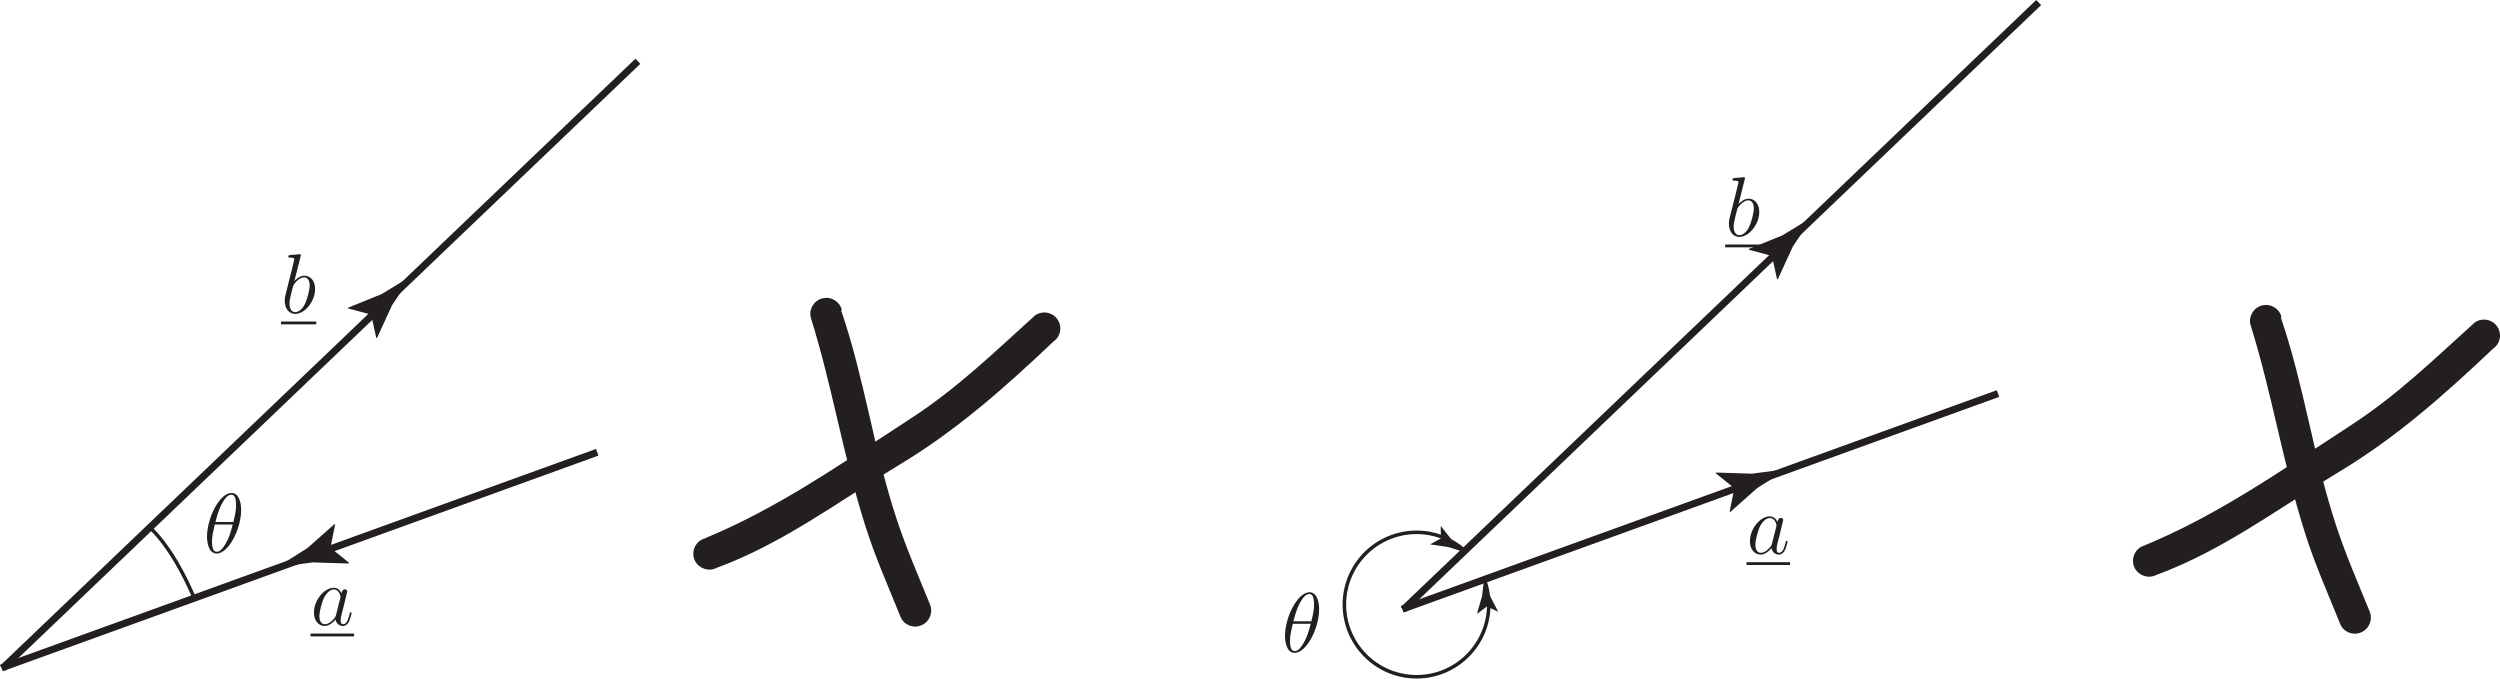 <?xml version="1.0" encoding="UTF-8"?>
<svg xmlns="http://www.w3.org/2000/svg" xmlns:xlink="http://www.w3.org/1999/xlink" width="352.511pt" height="95.674pt" viewBox="0 0 352.511 95.674" version="1.1">
<defs>
<g>
<symbol overflow="visible" id="glyph0-0">
<path style="stroke:none;" d=""/>
</symbol>
<symbol overflow="visible" id="glyph0-1">
<path style="stroke:none;" d="M 3.594 -1.422 C 3.531 -1.219 3.531 -1.188 3.375 -0.969 C 3.109 -0.641 2.578 -0.125 2.016 -0.125 C 1.531 -0.125 1.25 -0.562 1.25 -1.266 C 1.25 -1.922 1.625 -3.266 1.859 -3.766 C 2.266 -4.609 2.828 -5.031 3.281 -5.031 C 4.078 -5.031 4.234 -4.047 4.234 -3.953 C 4.234 -3.938 4.203 -3.797 4.188 -3.766 Z M 4.359 -4.484 C 4.234 -4.797 3.906 -5.266 3.281 -5.266 C 1.938 -5.266 0.484 -3.531 0.484 -1.75 C 0.484 -0.578 1.172 0.125 1.984 0.125 C 2.641 0.125 3.203 -0.391 3.531 -0.781 C 3.656 -0.078 4.219 0.125 4.578 0.125 C 4.938 0.125 5.219 -0.094 5.438 -0.531 C 5.625 -0.938 5.797 -1.656 5.797 -1.703 C 5.797 -1.766 5.75 -1.812 5.672 -1.812 C 5.562 -1.812 5.562 -1.75 5.516 -1.578 C 5.328 -0.875 5.109 -0.125 4.609 -0.125 C 4.266 -0.125 4.25 -0.438 4.25 -0.672 C 4.25 -0.938 4.281 -1.078 4.391 -1.547 C 4.469 -1.844 4.531 -2.109 4.625 -2.453 C 5.062 -4.25 5.172 -4.672 5.172 -4.75 C 5.172 -4.906 5.047 -5.047 4.859 -5.047 C 4.484 -5.047 4.391 -4.625 4.359 -4.484 Z M 4.359 -4.484 "/>
</symbol>
<symbol overflow="visible" id="glyph0-2">
<path style="stroke:none;" d="M 2.766 -8 C 2.766 -8.047 2.797 -8.109 2.797 -8.172 C 2.797 -8.297 2.672 -8.297 2.656 -8.297 C 2.641 -8.297 2.219 -8.266 2 -8.234 C 1.797 -8.219 1.609 -8.203 1.406 -8.188 C 1.109 -8.156 1.031 -8.156 1.031 -7.938 C 1.031 -7.812 1.141 -7.812 1.266 -7.812 C 1.875 -7.812 1.875 -7.703 1.875 -7.594 C 1.875 -7.5 1.781 -7.156 1.734 -6.938 L 1.453 -5.797 C 1.328 -5.312 0.641 -2.609 0.594 -2.391 C 0.531 -2.094 0.531 -1.891 0.531 -1.734 C 0.531 -0.516 1.219 0.125 2 0.125 C 3.375 0.125 4.812 -1.656 4.812 -3.391 C 4.812 -4.5 4.203 -5.266 3.297 -5.266 C 2.672 -5.266 2.109 -4.75 1.891 -4.516 Z M 2.016 -0.125 C 1.625 -0.125 1.203 -0.406 1.203 -1.344 C 1.203 -1.734 1.25 -1.953 1.453 -2.797 C 1.5 -2.953 1.688 -3.719 1.734 -3.875 C 1.75 -3.969 2.469 -5.031 3.281 -5.031 C 3.797 -5.031 4.047 -4.5 4.047 -3.891 C 4.047 -3.312 3.703 -1.953 3.406 -1.344 C 3.109 -0.688 2.562 -0.125 2.016 -0.125 Z M 2.016 -0.125 "/>
</symbol>
<symbol overflow="visible" id="glyph0-3">
<path style="stroke:none;" d="M 5.297 -6.016 C 5.297 -7.234 4.906 -8.422 3.938 -8.422 C 2.266 -8.422 0.484 -4.906 0.484 -2.281 C 0.484 -1.734 0.594 0.125 1.859 0.125 C 3.484 0.125 5.297 -3.297 5.297 -6.016 Z M 1.672 -4.328 C 1.859 -5.031 2.109 -6.031 2.578 -6.891 C 2.969 -7.609 3.391 -8.172 3.922 -8.172 C 4.312 -8.172 4.578 -7.844 4.578 -6.688 C 4.578 -6.266 4.547 -5.672 4.203 -4.328 Z M 4.109 -3.969 C 3.812 -2.797 3.562 -2.047 3.125 -1.297 C 2.781 -0.688 2.359 -0.125 1.859 -0.125 C 1.5 -0.125 1.188 -0.406 1.188 -1.594 C 1.188 -2.359 1.391 -3.172 1.578 -3.969 Z M 4.109 -3.969 "/>
</symbol>
</g>
<clipPath id="clip1">
  <path d="M 0 58 L 90 58 L 90 95.676 L 0 95.676 Z M 0 58 "/>
</clipPath>
<clipPath id="clip2">
  <path d="M 0 2 L 96 2 L 96 95.676 L 0 95.676 Z M 0 2 "/>
</clipPath>
<clipPath id="clip3">
  <path d="M 186 72 L 213 72 L 213 95.676 L 186 95.676 Z M 186 72 "/>
</clipPath>
<clipPath id="clip4">
  <path d="M 300 45 L 352.512 45 L 352.512 82 L 300 82 Z M 300 45 "/>
</clipPath>
</defs>
<g id="surface1">
<path style=" stroke:none;fill-rule:nonzero;fill:rgb(13.725%,12.157%,12.549%);fill-opacity:1;" d="M 0.211 94.176 L 84.211 63.773 "/>
<g clip-path="url(#clip1)" clip-rule="nonzero">
<path style="fill:none;stroke-width:1;stroke-linecap:butt;stroke-linejoin:miter;stroke:rgb(13.725%,12.157%,12.549%);stroke-opacity:1;stroke-miterlimit:4;" d="M 0.211 1.498 L 84.211 31.901 " transform="matrix(1,0,0,-1,0,95.674)"/>
</g>
<path style=" stroke:none;fill-rule:nonzero;fill:rgb(13.725%,12.157%,12.549%);fill-opacity:1;" d="M 46.594 77.246 L 49.223 79.359 L 49.152 79.457 L 44.098 79.301 C 42.438 79.52 40.773 79.738 39.113 79.957 C 40.527 79.059 41.945 78.164 43.363 77.266 L 47.148 73.914 L 47.258 73.926 L 46.594 77.246 "/>
<path style=" stroke:none;fill-rule:nonzero;fill:rgb(13.725%,12.157%,12.549%);fill-opacity:1;" d="M 0.344 94.242 L 89.945 8.641 "/>
<g clip-path="url(#clip2)" clip-rule="nonzero">
<path style="fill:none;stroke-width:1;stroke-linecap:butt;stroke-linejoin:miter;stroke:rgb(13.725%,12.157%,12.549%);stroke-opacity:1;stroke-miterlimit:4;" d="M 0.344 1.432 L 89.945 87.033 " transform="matrix(1,0,0,-1,0,95.674)"/>
</g>
<path style=" stroke:none;fill-rule:nonzero;fill:rgb(13.725%,12.157%,12.549%);fill-opacity:1;" d="M 52.328 44.363 L 49.07 43.488 L 49.098 43.375 L 53.785 41.48 C 55.219 40.609 56.652 39.738 58.086 38.867 C 57.148 40.258 56.215 41.648 55.277 43.043 L 53.168 47.637 L 53.062 47.672 L 52.328 44.363 "/>
<path style="fill:none;stroke-width:0.5;stroke-linecap:butt;stroke-linejoin:miter;stroke:rgb(13.725%,12.157%,12.549%);stroke-opacity:1;stroke-miterlimit:4;" d="M 21.395 21.049 C 23.953 18.49 26.023 14.576 27.457 11.194 " transform="matrix(1,0,0,-1,0,95.674)"/>
<path style="fill-rule:nonzero;fill:rgb(13.725%,12.157%,12.549%);fill-opacity:1;stroke-width:1;stroke-linecap:butt;stroke-linejoin:miter;stroke:rgb(13.725%,12.157%,12.549%);stroke-opacity:1;stroke-miterlimit:4;" d="M 197.727 9.779 L 281.727 40.182 " transform="matrix(1,0,0,-1,0,95.674)"/>
<path style=" stroke:none;fill-rule:nonzero;fill:rgb(13.725%,12.157%,12.549%);fill-opacity:1;" d="M 244.547 68.84 L 241.918 66.727 L 241.988 66.633 L 247.043 66.789 C 248.703 66.57 250.367 66.352 252.027 66.133 C 250.613 67.027 249.195 67.926 247.777 68.82 L 243.992 72.176 L 243.883 72.164 L 244.547 68.84 "/>
<path style="fill-rule:nonzero;fill:rgb(13.725%,12.157%,12.549%);fill-opacity:1;stroke-width:1;stroke-linecap:butt;stroke-linejoin:miter;stroke:rgb(13.725%,12.157%,12.549%);stroke-opacity:1;stroke-miterlimit:4;" d="M 197.863 9.713 L 287.461 95.315 " transform="matrix(1,0,0,-1,0,95.674)"/>
<path style=" stroke:none;fill-rule:nonzero;fill:rgb(13.725%,12.157%,12.549%);fill-opacity:1;" d="M 249.844 36.086 L 246.586 35.211 L 246.613 35.094 L 251.301 33.199 C 252.734 32.328 254.168 31.457 255.602 30.586 C 254.664 31.977 253.73 33.367 252.797 34.762 L 250.688 39.355 L 250.582 39.391 L 249.844 36.086 "/>
<path style=" stroke:none;fill-rule:nonzero;fill:rgb(13.725%,12.157%,12.549%);fill-opacity:1;" d="M 114.316 44.762 C 117.363 54.449 118.91 64.402 122.035 74.215 C 123.426 78.621 125.285 82.762 126.988 87.012 C 127.488 88.152 128.816 88.668 129.957 88.152 C 131.098 87.652 131.613 86.324 131.113 85.184 C 129.473 81.137 127.723 77.168 126.363 72.98 C 123.176 63.277 121.879 53.293 118.598 43.746 C 118.629 43.746 118.676 43.73 118.707 43.73 C 118.426 42.527 117.223 41.777 116.004 42.059 C 114.801 42.34 114.035 43.543 114.316 44.762 "/>
<path style=" stroke:none;fill-rule:nonzero;fill:rgb(13.725%,12.157%,12.549%);fill-opacity:1;" d="M 101.035 80.074 C 110.316 76.668 117.941 70.887 126.598 65.668 C 134.91 60.699 141.723 54.605 148.566 48.137 C 149.598 47.418 149.816 45.98 149.066 44.98 C 148.348 43.98 146.941 43.762 145.941 44.48 C 140.254 49.605 135.035 54.73 128.316 59.074 C 118.41 65.512 109.504 71.793 98.973 76.074 C 97.879 76.637 97.441 77.98 98.004 79.105 C 98.598 80.199 99.941 80.637 101.035 80.074 "/>
<path style=" stroke:none;fill-rule:nonzero;fill:rgb(13.725%,12.157%,12.549%);fill-opacity:1;" d="M 43.785 89.734 L 49.93 89.734 L 49.93 89.336 L 43.785 89.336 Z M 43.785 89.734 "/>
<path style=" stroke:none;fill-rule:nonzero;fill:rgb(13.725%,12.157%,12.549%);fill-opacity:1;" d="M 39.621 45.734 L 44.598 45.734 L 44.598 45.336 L 39.621 45.336 Z M 39.621 45.734 "/>
<path style=" stroke:none;fill-rule:nonzero;fill:rgb(13.725%,12.157%,12.549%);fill-opacity:1;" d="M 246.266 79.668 L 252.41 79.668 L 252.41 79.27 L 246.266 79.27 Z M 246.266 79.668 "/>
<path style=" stroke:none;fill-rule:nonzero;fill:rgb(13.725%,12.157%,12.549%);fill-opacity:1;" d="M 243.254 34.875 L 248.23 34.875 L 248.23 34.477 L 243.254 34.477 Z M 243.254 34.875 "/>
<g clip-path="url(#clip3)" clip-rule="nonzero">
<path style="fill:none;stroke-width:0.5;stroke-linecap:butt;stroke-linejoin:miter;stroke:rgb(13.725%,12.157%,12.549%);stroke-opacity:1;stroke-miterlimit:4;" d="M 206.395 18.147 C 204.609 19.686 202.285 20.615 199.746 20.615 C 194.121 20.615 189.562 16.057 189.562 10.432 C 189.562 4.811 194.121 0.248 199.746 0.248 C 205.367 0.248 209.926 4.811 209.926 10.432 C 209.926 11.662 209.707 12.842 209.309 13.936 " transform="matrix(1,0,0,-1,0,95.674)"/>
</g>
<path style=" stroke:none;fill-rule:nonzero;fill:rgb(13.725%,12.157%,12.549%);fill-opacity:1;" d="M 209.668 85.512 L 208.32 86.523 L 208.281 86.477 L 208.977 84.047 C 209.078 83.215 209.176 82.383 209.273 81.551 C 209.535 82.348 209.793 83.145 210.055 83.941 L 211.215 86.188 L 211.195 86.238 L 209.668 85.512 "/>
<path style=" stroke:none;fill-rule:nonzero;fill:rgb(13.725%,12.157%,12.549%);fill-opacity:1;" d="M 203.18 75.91 L 203.141 74.227 L 203.199 74.223 L 204.77 76.207 C 205.387 76.773 206.008 77.34 206.625 77.902 C 205.824 77.648 205.027 77.395 204.227 77.141 L 201.727 76.773 L 201.695 76.727 L 203.18 75.91 "/>
<path style=" stroke:none;fill-rule:nonzero;fill:rgb(13.725%,12.157%,12.549%);fill-opacity:1;" d="M 317.316 45.762 C 320.363 55.449 321.91 65.402 325.035 75.215 C 326.426 79.621 328.285 83.762 329.988 88.012 C 330.488 89.152 331.816 89.668 332.957 89.152 C 334.098 88.652 334.613 87.324 334.113 86.184 C 332.473 82.137 330.723 78.168 329.363 73.98 C 326.176 64.277 324.879 54.293 321.598 44.746 C 321.629 44.746 321.676 44.73 321.707 44.73 C 321.426 43.527 320.223 42.777 319.004 43.059 C 317.801 43.34 317.035 44.543 317.316 45.762 "/>
<g clip-path="url(#clip4)" clip-rule="nonzero">
<path style=" stroke:none;fill-rule:nonzero;fill:rgb(13.725%,12.157%,12.549%);fill-opacity:1;" d="M 304.035 81.074 C 313.316 77.668 320.941 71.887 329.598 66.668 C 337.91 61.699 344.723 55.605 351.566 49.137 C 352.598 48.418 352.816 46.98 352.066 45.98 C 351.348 44.98 349.941 44.762 348.941 45.48 C 343.254 50.605 338.035 55.73 331.316 60.074 C 321.41 66.512 312.504 72.793 301.973 77.074 C 300.879 77.637 300.441 78.98 301.004 80.105 C 301.598 81.199 302.941 81.637 304.035 81.074 "/>
</g>
<g style="fill:rgb(13.725%,12.157%,12.549%);fill-opacity:1;">
  <use xlink:href="#glyph0-1" x="43.785" y="88.141"/>
</g>
<g style="fill:rgb(13.725%,12.157%,12.549%);fill-opacity:1;">
  <use xlink:href="#glyph0-2" x="39.62" y="44.14"/>
</g>
<g style="fill:rgb(13.725%,12.157%,12.549%);fill-opacity:1;">
  <use xlink:href="#glyph0-1" x="246.263" y="78.075"/>
</g>
<g style="fill:rgb(13.725%,12.157%,12.549%);fill-opacity:1;">
  <use xlink:href="#glyph0-2" x="243.253" y="33.282"/>
</g>
<g style="fill:rgb(13.725%,12.157%,12.549%);fill-opacity:1;">
  <use xlink:href="#glyph0-3" x="180.706" y="91.931"/>
</g>
<g style="fill:rgb(13.725%,12.157%,12.549%);fill-opacity:1;">
  <use xlink:href="#glyph0-3" x="28.706" y="77.93"/>
</g>
</g>
</svg>
